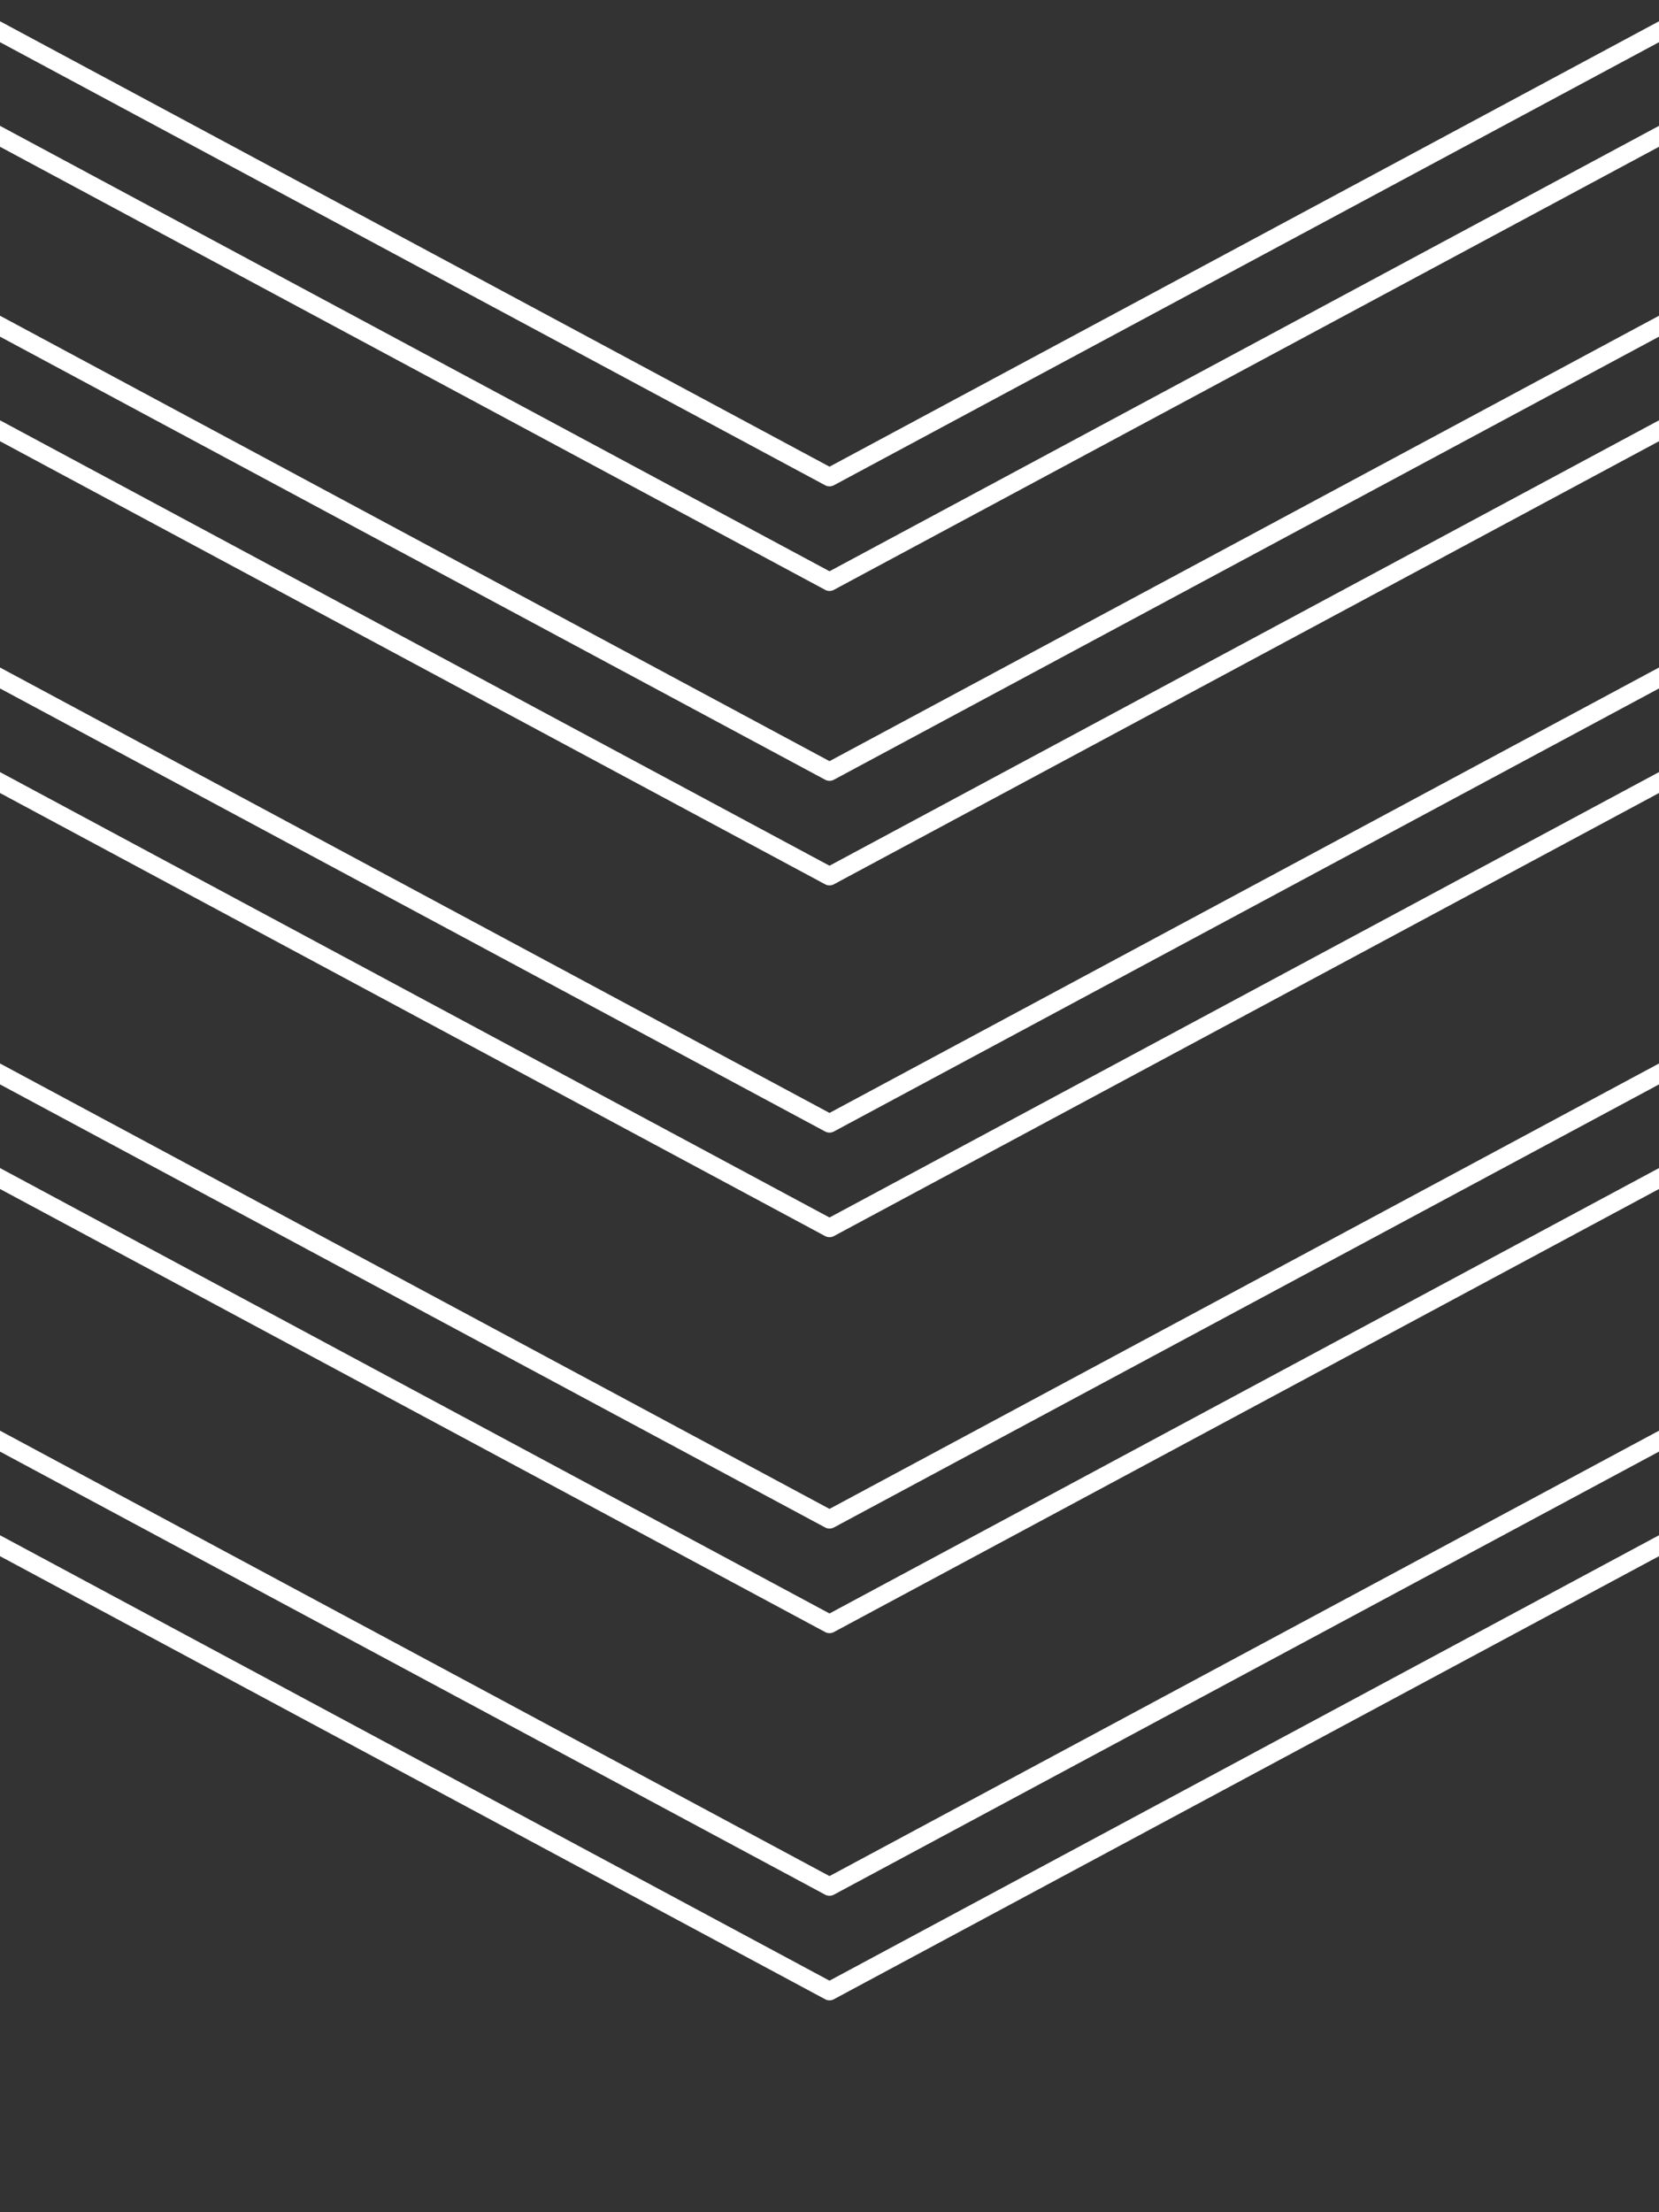 <svg version="1.1" viewBox="0.0 0.0 720.0 960.0" fill="none" stroke="none" stroke-linecap="square" stroke-miterlimit="10" xmlns:xlink="http://www.w3.org/1999/xlink" xmlns="http://www.w3.org/2000/svg"><rect x="0.0" y="0.0" width="720.0" height="960.0" fill="#333333" stroke="none"/><clipPath id="p.0"><path d="m0 0l720.0 0l0 960.0l-720.0 0l0 -960.0z" clip-rule="nonzero"/></clipPath><g clip-path="url(#p.0)"><path fill="#000000" fill-opacity="0.0" d="m0 0l720.0 0l0 960.0l-720.0 0z" fill-rule="evenodd"/><path fill="#000000" fill-opacity="0.0" d="m730.336 8.22l0 45.381l-370.331 198.839l-370.331 -198.839l0 -45.381l370.331 198.839z" fill-rule="evenodd"/><path stroke="#ffffff" stroke-width="8.0" stroke-linejoin="round" stroke-linecap="butt" d="m730.336 8.22l0 45.381l-370.331 198.839l-370.331 -198.839l0 -45.381l370.331 198.839z" fill-rule="evenodd"/><path fill="#000000" fill-opacity="0.0" d="m730.331 136.003l0 45.381l-370.331 198.839l-370.331 -198.839l0 -45.381l370.331 198.839z" fill-rule="evenodd"/><path stroke="#ffffff" stroke-width="8.0" stroke-linejoin="round" stroke-linecap="butt" d="m730.331 136.003l0 45.381l-370.331 198.839l-370.331 -198.839l0 -45.381l370.331 198.839z" fill-rule="evenodd"/><path fill="#000000" fill-opacity="0.0" d="m730.331 288.661l0 45.381l-370.331 198.839l-370.331 -198.839l0 -45.381l370.331 198.839z" fill-rule="evenodd"/><path stroke="#ffffff" stroke-width="8.0" stroke-linejoin="round" stroke-linecap="butt" d="m730.331 288.661l0 45.381l-370.331 198.839l-370.331 -198.839l0 -45.381l370.331 198.839z" fill-rule="evenodd"/><path fill="#000000" fill-opacity="0.0" d="m730.336 460.493l0 45.381l-370.331 198.839l-370.331 -198.839l0 -45.381l370.331 198.839z" fill-rule="evenodd"/><path stroke="#ffffff" stroke-width="8.0" stroke-linejoin="round" stroke-linecap="butt" d="m730.336 460.493l0 45.381l-370.331 198.839l-370.331 -198.839l0 -45.381l370.331 198.839z" fill-rule="evenodd"/><path fill="#000000" fill-opacity="0.0" d="m730.331 619.837l0 45.381l-370.331 198.839l-370.331 -198.839l0 -45.381l370.331 198.839z" fill-rule="evenodd"/><path stroke="#ffffff" stroke-width="8.0" stroke-linejoin="round" stroke-linecap="butt" d="m730.331 619.837l0 45.381l-370.331 198.839l-370.331 -198.839l0 -45.381l370.331 198.839z" fill-rule="evenodd"/></g></svg>